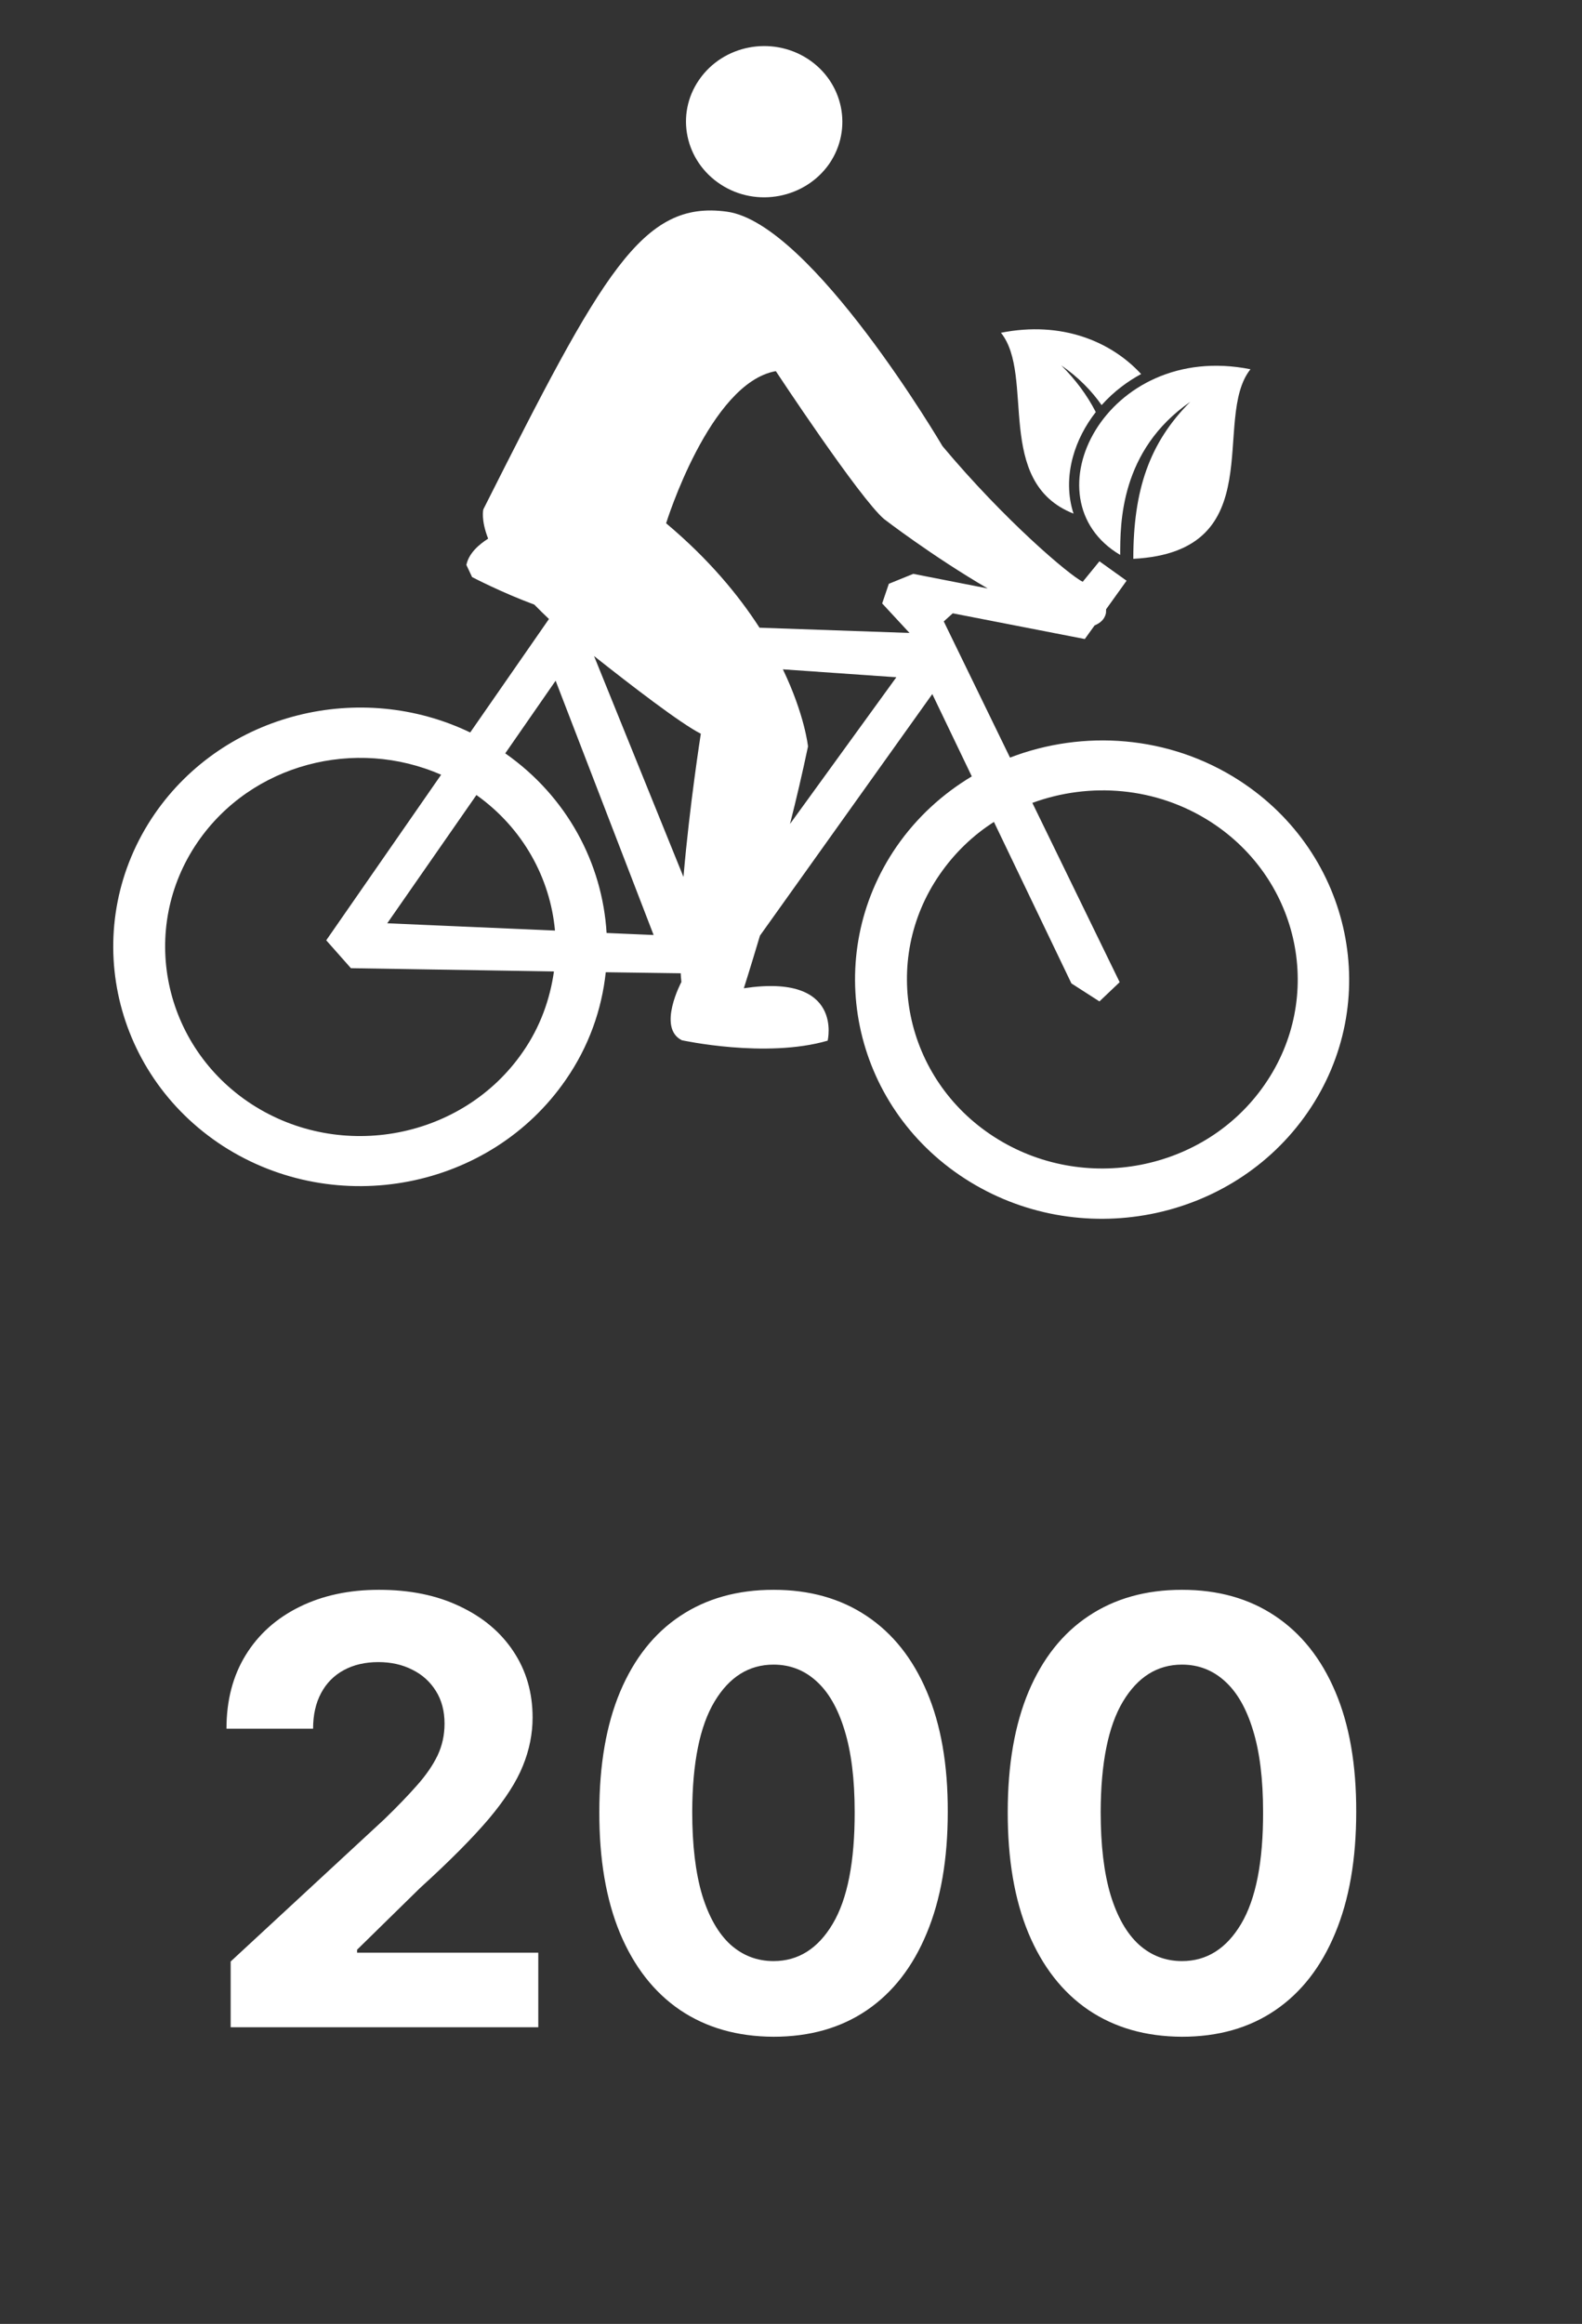<svg width="32" height="47" viewBox="0 0 32 47" fill="none" xmlns="http://www.w3.org/2000/svg">
<rect x="0" y="0" width="32" height="47" fill="#333333" stroke="none"/>
<path d="M14.582 3.733C13.855 3.262 13.656 2.313 14.142 1.613C14.628 0.909 15.608 0.721 16.335 1.188C17.062 1.658 17.256 2.608 16.775 3.311C16.289 4.011 15.304 4.203 14.582 3.733ZM3.13 16.459C4.541 14.413 7.292 13.746 9.511 14.814L11.104 12.519C10.994 12.416 10.897 12.318 10.808 12.228C10.153 11.987 9.549 11.671 9.549 11.671L9.434 11.426C9.481 11.189 9.692 11.009 9.874 10.894C9.722 10.505 9.777 10.301 9.777 10.301C12.19 5.509 12.988 4.044 14.704 4.281C16.416 4.514 19.065 9.024 19.065 9.024C20.32 10.522 21.626 11.631 21.901 11.766L22.239 11.352L22.788 11.745L22.374 12.322C22.374 12.371 22.37 12.404 22.37 12.404C22.34 12.535 22.247 12.604 22.141 12.649L21.943 12.924L19.272 12.404L19.09 12.568L20.43 15.322C21.909 14.753 23.646 14.867 25.066 15.784C27.36 17.265 27.981 20.277 26.452 22.495C24.922 24.717 21.812 25.319 19.517 23.837C17.223 22.356 16.606 19.344 18.135 17.122C18.545 16.529 19.069 16.054 19.657 15.702L18.858 14.037L15.372 18.923C15.177 19.578 15.046 19.987 15.046 19.987C17.075 19.68 16.741 21.047 16.741 21.047C15.49 21.411 13.791 21.038 13.791 21.038C13.288 20.785 13.783 19.86 13.783 19.86C13.779 19.807 13.77 19.741 13.77 19.684L12.253 19.663C12.173 20.416 11.911 21.165 11.446 21.836C9.916 24.058 6.806 24.656 4.511 23.178C2.221 21.693 1.6 18.685 3.13 16.459ZM19.01 17.683C17.797 19.434 18.292 21.82 20.105 22.99C21.917 24.161 24.377 23.686 25.585 21.93C26.798 20.175 26.304 17.793 24.491 16.623C23.384 15.911 22.04 15.813 20.882 16.238L22.648 19.864L22.239 20.253L21.672 19.889L20.105 16.623C19.682 16.893 19.31 17.249 19.01 17.683ZM12.016 13.268L13.825 17.736C13.948 16.287 14.176 14.839 14.176 14.839C13.774 14.638 12.76 13.857 12.016 13.268ZM17.979 11.807L18.473 11.606L19.978 11.901C18.854 11.246 17.882 10.497 17.882 10.497C17.387 10.076 15.693 7.506 15.693 7.506C14.353 7.743 13.474 10.583 13.474 10.583C14.341 11.311 14.941 12.04 15.363 12.695L18.397 12.801L17.844 12.204L17.979 11.807ZM18.131 13.697L15.836 13.537C16.28 14.462 16.344 15.097 16.344 15.097C16.23 15.637 16.107 16.165 15.98 16.664L18.131 13.697ZM12.27 18.869L13.221 18.91L11.239 13.767L10.22 15.236C11.476 16.116 12.185 17.466 12.27 18.869ZM9.637 16.079L7.833 18.673L11.226 18.82C11.129 17.761 10.58 16.75 9.637 16.079ZM5.095 22.335C6.907 23.506 9.367 23.027 10.575 21.276C10.926 20.772 11.125 20.212 11.205 19.647L7.098 19.581L6.599 19.017L8.923 15.669C7.191 14.908 5.09 15.444 4 17.028C2.796 18.779 3.286 21.161 5.095 22.335Z" fill="white"/>
<path d="M22.659 11.223C20.742 10.091 22.366 6.882 25.294 7.468C24.495 8.466 25.734 11.156 22.924 11.302C22.924 9.905 23.251 8.952 24.076 8.127C22.652 9.113 22.659 10.598 22.659 11.223Z" fill="white"/>
<path d="M23.082 7.565C22.946 7.638 22.816 7.722 22.692 7.816C22.541 7.93 22.405 8.057 22.283 8.193C22.083 7.908 21.819 7.633 21.466 7.389C21.76 7.683 21.99 7.993 22.165 8.334C21.95 8.609 21.79 8.919 21.702 9.242C21.594 9.638 21.599 10.033 21.715 10.388C20.096 9.748 20.943 7.599 20.247 6.73C21.478 6.485 22.478 6.908 23.082 7.565Z" fill="white"/>
<path d="M4.666 41V39.67L7.773 36.794C8.037 36.538 8.259 36.308 8.438 36.104C8.62 35.899 8.757 35.699 8.851 35.503C8.945 35.304 8.992 35.09 8.992 34.859C8.992 34.604 8.933 34.383 8.817 34.199C8.7 34.011 8.541 33.868 8.34 33.769C8.138 33.666 7.909 33.615 7.654 33.615C7.387 33.615 7.154 33.669 6.955 33.777C6.756 33.885 6.602 34.04 6.495 34.242C6.387 34.443 6.333 34.683 6.333 34.962H4.581C4.581 34.391 4.71 33.895 4.969 33.474C5.227 33.054 5.59 32.729 6.056 32.499C6.521 32.269 7.058 32.153 7.666 32.153C8.291 32.153 8.835 32.264 9.298 32.486C9.764 32.705 10.127 33.008 10.385 33.398C10.644 33.787 10.773 34.233 10.773 34.736C10.773 35.065 10.708 35.391 10.577 35.712C10.449 36.033 10.22 36.389 9.891 36.781C9.561 37.17 9.097 37.638 8.497 38.183L7.223 39.432V39.492H10.888V41H4.666ZM15.647 41.192C14.914 41.189 14.283 41.008 13.755 40.651C13.229 40.293 12.824 39.774 12.54 39.095C12.259 38.416 12.12 37.599 12.123 36.645C12.123 35.693 12.263 34.882 12.545 34.212C12.829 33.541 13.233 33.031 13.759 32.682C14.287 32.33 14.917 32.153 15.647 32.153C16.377 32.153 17.005 32.33 17.53 32.682C18.059 33.034 18.465 33.545 18.749 34.216C19.033 34.883 19.174 35.693 19.171 36.645C19.171 37.602 19.029 38.42 18.745 39.099C18.464 39.778 18.06 40.297 17.535 40.655C17.009 41.013 16.38 41.192 15.647 41.192ZM15.647 39.662C16.147 39.662 16.546 39.41 16.844 38.908C17.143 38.405 17.29 37.651 17.288 36.645C17.288 35.983 17.219 35.432 17.083 34.992C16.949 34.551 16.759 34.22 16.512 33.999C16.268 33.777 15.979 33.666 15.647 33.666C15.15 33.666 14.752 33.915 14.454 34.412C14.155 34.909 14.005 35.653 14.002 36.645C14.002 37.315 14.069 37.875 14.202 38.324C14.339 38.77 14.53 39.105 14.777 39.33C15.025 39.551 15.315 39.662 15.647 39.662ZM23.909 41.192C23.176 41.189 22.545 41.008 22.017 40.651C21.491 40.293 21.086 39.774 20.802 39.095C20.521 38.416 20.382 37.599 20.384 36.645C20.384 35.693 20.525 34.882 20.806 34.212C21.09 33.541 21.495 33.031 22.021 32.682C22.549 32.33 23.178 32.153 23.909 32.153C24.639 32.153 25.267 32.33 25.792 32.682C26.32 33.034 26.727 33.545 27.011 34.216C27.295 34.883 27.436 35.693 27.433 36.645C27.433 37.602 27.291 38.42 27.007 39.099C26.725 39.778 26.322 40.297 25.796 40.655C25.271 41.013 24.642 41.192 23.909 41.192ZM23.909 39.662C24.409 39.662 24.808 39.41 25.106 38.908C25.404 38.405 25.552 37.651 25.549 36.645C25.549 35.983 25.481 35.432 25.345 34.992C25.211 34.551 25.021 34.22 24.774 33.999C24.529 33.777 24.241 33.666 23.909 33.666C23.411 33.666 23.014 33.915 22.715 34.412C22.417 34.909 22.267 35.653 22.264 36.645C22.264 37.315 22.33 37.875 22.464 38.324C22.6 38.77 22.792 39.105 23.039 39.33C23.286 39.551 23.576 39.662 23.909 39.662Z" fill="white"/>
</svg>
